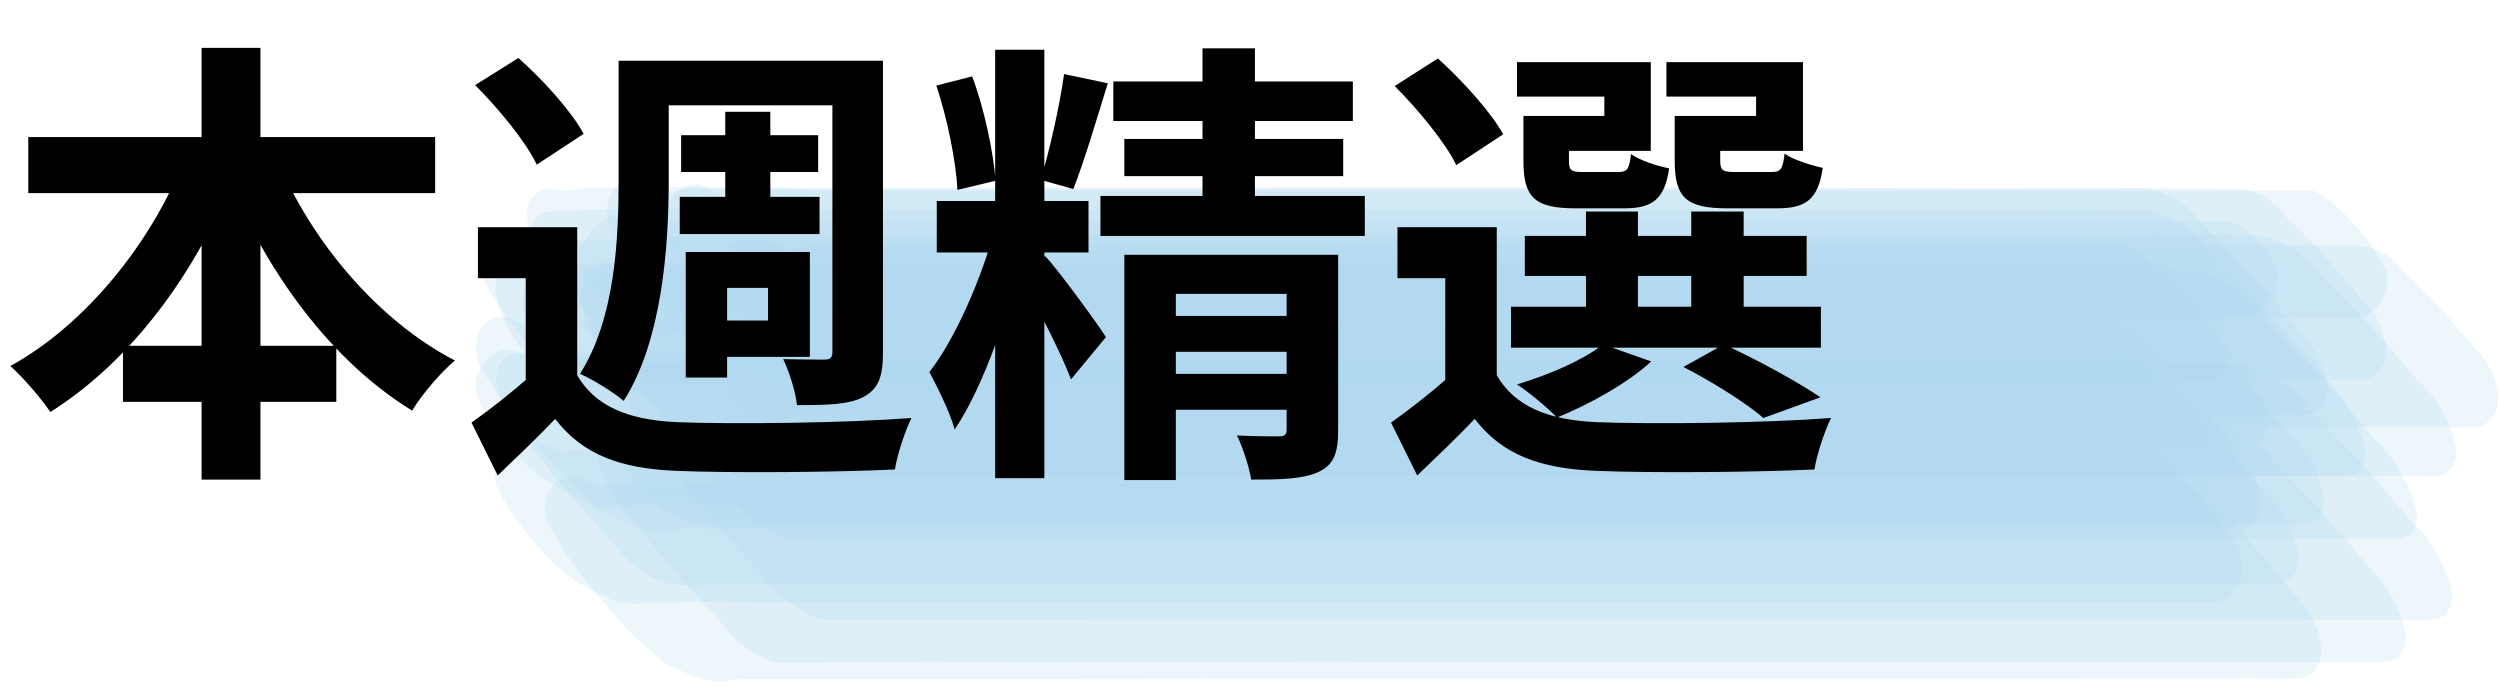 <svg width="174" height="48" viewBox="0 0 174 48" fill="none" xmlns="http://www.w3.org/2000/svg">
                    <g opacity="0.6">
                    <path opacity="0.23" d="M54.264 46.141C55.79 46.141 57.31 46.065 58.835 46.079C60.689 46.092 62.543 46.079 64.397 46.065C66.761 46.065 69.126 46.09 71.489 46.085C84.328 46.068 97.167 46.062 110.004 46.07C122.815 46.07 135.626 46.074 148.438 46.081C154.258 46.081 160.078 46.061 165.897 46.081C166.904 46.008 167.423 45.392 167.454 44.233C167.115 42.358 166.205 40.683 164.888 39.511C162.842 36.962 160.674 34.545 158.394 32.274C157.333 30.797 155.85 29.803 154.21 29.471C152.667 29.432 151.123 29.434 149.592 29.418C148.67 29.418 147.744 29.396 146.822 29.418C145.832 29.44 144.847 29.496 143.857 29.489C141.508 29.473 139.159 29.462 136.811 29.456C124.027 29.416 111.243 29.404 98.46 29.421C85.588 29.421 72.715 29.436 59.84 29.467C57.718 29.467 55.597 29.449 53.475 29.401C51.546 29.354 49.617 29.432 47.688 29.443C47.051 29.443 46.413 29.416 45.776 29.425C45.285 29.425 44.793 29.496 44.301 29.511C43.9 29.525 43.495 29.511 43.091 29.496C42.09 29.554 41.562 30.162 41.502 31.306C41.789 33.165 42.651 34.842 43.929 36.028C45.892 38.585 47.98 41.013 50.18 43.301C51.199 44.783 52.649 45.792 54.264 46.141Z" fill="#75BBE3"/>
                    <path opacity="0.23" d="M42.311 35.885C42.998 36.164 43.686 36.464 44.386 36.697L45.85 37.105L46.506 36.972L47.278 36.81H47.993C52.002 36.779 56.008 36.828 60.015 36.81C73.012 36.785 86.008 36.778 99.004 36.79C111.889 36.79 124.774 36.794 137.658 36.803C143.717 36.803 149.776 36.783 155.835 36.803C156.769 36.655 157.291 36.042 157.399 34.964C157.318 34.146 157.096 33.356 156.744 32.639C156.393 31.922 155.919 31.295 155.352 30.793C153.636 28.595 151.797 26.528 149.847 24.605C149.399 23.965 148.843 23.436 148.214 23.048C147.584 22.661 146.893 22.423 146.182 22.348C144.897 22.322 143.613 22.326 142.324 22.308C140.551 22.286 138.778 22.299 137.006 22.346C134.952 22.399 132.894 22.346 130.834 22.346C119.26 22.311 107.686 22.299 96.113 22.311C83.913 22.311 71.712 22.317 59.511 22.331C56.939 22.331 54.367 22.337 51.795 22.348C50.426 22.348 49.052 22.382 47.683 22.348C46.73 22.331 45.781 22.284 44.828 22.288C43.092 22.288 41.356 22.317 39.62 22.324C39.223 22.324 38.827 22.324 38.43 22.342L37.745 22.357C37.311 22.419 36.877 22.561 36.451 22.661L37.915 23.069L36.161 22.481C35.261 21.89 34.418 21.946 33.633 22.65C33.004 23.548 32.944 24.516 33.453 25.554C34.625 27.578 35.989 29.446 37.519 31.123C38.959 32.909 40.566 34.506 42.311 35.885V35.885Z" fill="#75BBE3"/>
                    <path opacity="0.23" d="M42.031 20.77C43.156 21.517 44.292 22.238 45.434 22.951C45.879 23.457 46.355 23.584 46.863 23.332C47.13 23.295 47.387 23.196 47.62 23.04C47.852 22.884 48.054 22.676 48.213 22.427C48.522 22.102 48.827 21.773 49.128 21.44L47.34 22.478L48.25 22.221C48.505 22.106 48.786 22.092 49.049 22.181C49.886 22.267 50.711 22.341 51.556 22.352C53.485 22.381 55.414 22.352 57.343 22.352C62.358 22.352 67.374 22.352 72.389 22.352H108.458C124.258 22.352 140.059 22.352 155.86 22.352C156.203 22.325 156.539 22.22 156.846 22.04C157.154 21.861 157.426 21.612 157.648 21.309C157.91 21.052 158.123 20.736 158.276 20.381C158.429 20.026 158.518 19.639 158.537 19.243C158.29 18.334 157.826 17.522 157.198 16.9C156.652 16.184 155.942 15.659 155.15 15.383H65.996C61.301 15.383 56.607 15.389 51.915 15.403C50.885 15.403 49.87 15.38 48.844 15.29L47.905 15.205L47.23 15.352C46.871 15.414 46.516 15.501 46.167 15.611C45.9 15.65 45.642 15.752 45.41 15.908C45.178 16.065 44.976 16.274 44.816 16.523C44.487 16.823 44.159 17.127 43.831 17.43L46.612 16.907C45.635 16.366 44.659 15.819 43.684 15.267C43.45 15.059 43.161 14.948 42.865 14.952C42.569 14.957 42.283 15.076 42.054 15.292C41.418 15.76 40.88 16.384 40.478 17.12C40.294 17.386 40.194 17.717 40.194 18.057C40.194 18.398 40.294 18.728 40.478 18.995C40.872 19.714 41.403 20.321 42.031 20.77V20.77Z" fill="#75BBE3"/>
                    <path opacity="0.23" d="M51.452 33.163C52.98 33.178 54.504 33.147 56.031 33.163C57.887 33.163 59.743 33.163 61.598 33.149C63.959 33.149 66.318 33.18 68.679 33.176C81.521 33.151 94.362 33.143 107.202 33.154C120.012 33.154 132.821 33.159 145.63 33.169C151.45 33.169 157.27 33.145 163.089 33.169C164.162 33.169 164.676 32.551 164.632 31.314C164.135 29.247 163.074 27.417 161.604 26.096C159.257 23.231 156.792 20.506 154.208 17.922C153.006 16.284 151.378 15.134 149.564 14.641C148.02 14.601 146.477 14.596 144.934 14.579C144.006 14.568 143.075 14.563 142.145 14.579C141.161 14.603 140.179 14.663 139.196 14.654C136.846 14.636 134.497 14.624 132.149 14.616C119.365 14.568 106.582 14.552 93.8 14.57C80.926 14.57 68.051 14.57 55.175 14.63C54.017 14.63 52.876 14.645 51.724 14.63C50.76 14.63 49.795 14.565 48.819 14.543C46.89 14.499 44.961 14.583 43.032 14.594C41.526 14.594 40.031 14.594 38.528 14.71C37.467 14.71 36.941 15.317 36.95 16.533C37.387 18.579 38.396 20.403 39.822 21.725C42.074 24.575 44.449 27.293 46.938 29.868C48.09 31.503 49.675 32.66 51.452 33.163V33.163Z" fill="#75BBE3"/>
                    <path opacity="0.23" d="M38.525 33.769L39.273 34.2L39.836 34.526C40.35 34.812 40.865 35.093 41.379 35.371L42.508 35.407L43.231 35.294C43.74 35.214 44.248 35.145 44.761 35.096C45.617 35.016 46.454 35.038 47.317 35.047C48.37 35.047 49.425 35.065 50.48 35.065H95.725C114.694 35.065 133.662 35.065 152.629 35.065C153.003 34.939 153.345 34.708 153.623 34.393C153.901 34.078 154.108 33.69 154.224 33.261C154.391 32.068 154.063 31.049 153.24 30.204C152.2 28.711 151.031 27.342 149.751 26.119C149.029 25.158 148.149 24.763 147.11 24.934C130.362 24.934 113.614 24.934 96.867 24.934H45.538C43.833 24.934 42.126 24.919 40.419 24.903C39.812 24.89 39.205 24.953 38.609 25.09C38.145 25.205 37.684 25.405 37.228 25.56L38.357 25.596L35.88 24.433C35.513 24.321 35.126 24.328 34.761 24.451C34.397 24.576 34.069 24.812 33.814 25.136C33.528 25.424 33.316 25.797 33.202 26.215C33.088 26.632 33.076 27.077 33.168 27.502C33.747 28.835 34.531 30.038 35.483 31.052C36.346 32.16 37.377 33.081 38.525 33.769V33.769Z" fill="#75BBE3"/>
                    <path opacity="0.23" d="M50.573 21.022L51.395 21.517C51.727 21.713 52.059 21.909 52.392 22.102C52.82 22.352 53.25 22.599 53.681 22.841L54.726 22.757L55.534 22.409L56.014 22.2L57.365 22.003L56.308 22.076C59.851 22.134 63.393 22.12 66.936 22.12H117.941C133.115 22.12 148.29 22.12 163.464 22.12C163.83 22.201 164.209 22.169 164.561 22.028C164.913 21.887 165.227 21.642 165.47 21.317C165.746 21.03 165.952 20.664 166.065 20.257C166.179 19.849 166.196 19.414 166.116 18.996C165.574 17.749 164.828 16.634 163.919 15.713C163.099 14.694 162.117 13.866 161.026 13.272C143.962 13.272 126.898 13.272 109.834 13.272H72.644C68.052 13.272 63.458 13.272 58.864 13.272C57.808 13.272 56.753 13.272 55.698 13.252C54.909 13.236 54.122 13.19 53.333 13.252C53.038 13.258 52.743 13.288 52.452 13.343L51.453 13.496C51.053 13.68 50.669 13.962 50.295 14.191L51.341 14.106L48.727 12.841C48.367 12.796 48.002 12.853 47.666 13.008C47.33 13.162 47.031 13.41 46.798 13.729C46.527 14.001 46.318 14.346 46.189 14.733C46.06 15.12 46.016 15.537 46.059 15.948C46.502 17.078 47.151 18.086 47.963 18.901C48.69 19.816 49.581 20.539 50.573 21.022Z" fill="#75BBE3"/>
                    <path opacity="0.23" d="M50.635 25.102L51.325 25.473L51.842 25.746C52.313 25.99 52.785 26.23 53.26 26.465L54.649 26.762L55.283 26.622L56.03 26.458L56.732 26.44C60.733 26.343 64.737 26.44 68.738 26.44C81.735 26.414 94.731 26.408 107.727 26.423C120.611 26.423 133.496 26.423 146.381 26.423C152.438 26.423 158.497 26.4 164.556 26.423C165.456 26.221 165.97 25.599 166.099 24.557C166.047 23.794 165.854 23.054 165.532 22.385C165.21 21.716 164.768 21.134 164.234 20.678C162.641 18.675 160.926 16.805 159.103 15.08C158.678 14.49 158.149 14.012 157.55 13.677C156.951 13.343 156.296 13.16 155.631 13.141C154.344 13.121 153.057 13.123 151.773 13.108C150.002 13.088 148.233 13.095 146.462 13.139C144.408 13.19 142.348 13.139 140.29 13.139C128.716 13.108 117.143 13.098 105.569 13.108C93.37 13.108 81.172 13.113 68.973 13.123C66.401 13.123 63.829 13.129 61.257 13.141C59.886 13.141 58.513 13.172 57.141 13.141C56.186 13.123 55.235 13.081 54.28 13.086C52.544 13.086 50.818 13.11 49.088 13.123C48.702 13.123 48.316 13.123 47.93 13.168L47.265 13.226C46.862 13.303 46.459 13.447 46.061 13.572L47.45 13.867L45.187 12.802C44.305 12.306 43.502 12.421 42.778 13.146C42.161 13.992 42.075 14.918 42.522 15.924C43.574 17.759 44.818 19.439 46.225 20.927C47.542 22.52 49.023 23.922 50.635 25.102V25.102Z" fill="#75BBE3"/>
                    <path opacity="0.23" d="M48.834 28.88L50.145 29.031C50.637 29.047 51.128 29.008 51.613 28.916C52.209 28.87 52.807 28.861 53.403 28.887C57.62 28.895 61.837 28.9 66.053 28.9C78.896 28.875 91.739 28.868 104.582 28.88C117.39 28.88 130.198 28.884 143.004 28.893C148.822 28.893 154.642 28.867 160.459 28.893C161.441 28.79 161.955 28.171 162.002 27.036C161.714 25.239 160.853 23.63 159.587 22.523C157.639 20.107 155.569 17.824 153.388 15.687C152.372 14.281 150.938 13.361 149.364 13.105C147.821 13.069 146.278 13.067 144.735 13.049C142.823 13.029 140.911 13.132 139.002 13.118C136.652 13.102 134.303 13.091 131.953 13.087C119.168 13.047 106.384 13.035 93.6 13.049C80.727 13.049 67.855 13.036 54.981 13.098C52.859 13.098 50.737 13.074 48.616 13.029C46.687 12.989 44.758 13.063 42.829 13.074C42.202 13.074 41.569 13.045 40.944 13.074C40.483 13.098 40.026 13.227 39.565 13.251C39.121 13.242 38.678 13.202 38.238 13.132C37.262 13.226 36.736 13.834 36.66 14.955C36.9 16.735 37.718 18.343 38.948 19.457C40.821 21.868 42.817 24.148 44.928 26.284C45.899 27.684 47.294 28.611 48.834 28.88V28.88Z" fill="#75BBE3"/>
                    <path opacity="0.23" d="M46.417 46.244C47.133 46.559 47.856 46.923 48.591 47.163L49.986 47.5L50.664 47.387L51.459 47.254H52.181C56.189 47.254 60.197 47.267 64.207 47.254C77.196 47.232 90.19 47.226 103.189 47.236C116.075 47.236 128.961 47.236 141.847 47.236C147.906 47.236 153.965 47.212 160.024 47.236C160.924 47.059 161.446 46.446 161.59 45.399C161.542 44.626 161.352 43.873 161.033 43.191C160.714 42.508 160.272 41.911 159.738 41.439C158.148 39.374 156.433 37.442 154.607 35.654C154.187 35.05 153.66 34.556 153.062 34.202C152.463 33.849 151.807 33.645 151.135 33.604C149.852 33.578 148.57 33.587 147.277 33.571C145.505 33.551 143.736 33.555 141.963 33.6C139.909 33.653 137.85 33.6 135.79 33.6C124.217 33.569 112.643 33.558 101.07 33.569C88.87 33.569 76.67 33.575 64.47 33.587C61.898 33.587 59.326 33.592 56.754 33.602C55.381 33.602 54.005 33.631 52.632 33.602C51.683 33.587 50.736 33.542 49.787 33.547C48.051 33.547 46.315 33.569 44.579 33.582C44.181 33.582 43.784 33.589 43.387 33.602L42.7 33.618C42.27 33.68 41.838 33.824 41.413 33.926L42.81 34.263L40.919 33.518C40.037 32.975 39.221 33.057 38.47 33.764C37.837 34.616 37.747 35.554 38.2 36.577C39.265 38.488 40.524 40.246 41.95 41.816C43.281 43.49 44.781 44.976 46.417 46.244V46.244Z" fill="#75BBE3"/>
                    <path opacity="0.23" d="M57.832 33.143L59.053 33.194C59.555 33.212 60.06 33.147 60.562 33.114C61.165 33.072 61.773 33.114 62.377 33.114C64.234 33.129 66.092 33.114 67.949 33.103C70.308 33.103 72.668 33.129 75.027 33.125C87.867 33.106 100.709 33.1 113.551 33.107C126.36 33.107 139.168 33.112 151.978 33.12C157.795 33.12 163.613 33.1 169.431 33.12C170.447 33.047 170.961 32.424 170.974 31.252C170.592 29.352 169.641 27.666 168.287 26.491C166.168 23.919 163.928 21.483 161.578 19.194C160.481 17.706 158.965 16.708 157.294 16.374C155.751 16.334 154.221 16.334 152.684 16.316C151.76 16.305 150.832 16.296 149.908 16.316C148.917 16.338 147.927 16.396 146.934 16.389C144.588 16.371 142.242 16.36 139.895 16.354C127.115 16.309 114.335 16.295 101.553 16.311C88.676 16.311 75.798 16.329 62.921 16.365C61.763 16.365 60.617 16.38 59.466 16.365C58.502 16.365 57.537 16.307 56.572 16.283C54.644 16.238 52.703 16.32 50.77 16.329C50.139 16.329 49.507 16.3 48.874 16.311C48.394 16.311 47.91 16.393 47.435 16.407C47.028 16.418 46.615 16.376 46.208 16.36C45.198 16.421 44.674 17.032 44.638 18.193C44.968 20.078 45.871 21.765 47.184 22.954C49.221 25.534 51.38 27.982 53.652 30.287C54.707 31.779 56.188 32.792 57.832 33.143V33.143Z" fill="#75BBE3"/>
                    <path opacity="0.23" d="M55.006 37.552C60.756 37.488 66.508 37.552 72.26 37.539C85.098 37.516 97.936 37.51 110.773 37.519C123.585 37.519 136.397 37.523 149.207 37.532C155.029 37.532 160.85 37.508 166.67 37.532C167.748 37.532 168.263 36.915 168.213 35.677C167.702 33.6 166.628 31.765 165.148 30.439C162.782 27.554 160.299 24.808 157.698 22.201C156.487 20.552 154.849 19.391 153.025 18.886C151.481 18.846 149.938 18.841 148.395 18.824C147.469 18.824 146.54 18.806 145.612 18.824C144.63 18.846 143.65 18.906 142.668 18.897C140.319 18.879 137.969 18.867 135.618 18.861C122.833 18.814 110.047 18.799 97.261 18.817C84.389 18.817 71.517 18.817 58.646 18.875C57.488 18.875 56.344 18.89 55.193 18.875C54.228 18.875 53.248 18.813 52.276 18.79C50.347 18.746 48.418 18.828 46.489 18.841C45.355 18.841 44.219 18.799 43.087 18.852C42.701 18.87 42.333 18.924 41.956 18.959C40.892 18.95 40.365 19.558 40.377 20.783C40.829 22.838 41.849 24.668 43.284 25.999C45.556 28.876 47.946 31.616 50.455 34.219C51.618 35.868 53.215 37.038 55.006 37.552V37.552Z" fill="#75BBE3"/>
                    <path opacity="0.23" d="M46.772 40.656L48.033 40.74C48.543 40.749 49.052 40.727 49.559 40.672C50.161 40.632 50.767 40.656 51.37 40.656C55.59 40.668 59.807 40.672 64.024 40.667C76.866 40.645 89.706 40.639 102.545 40.649C115.356 40.649 128.165 40.654 140.973 40.663C146.793 40.663 152.612 40.634 158.432 40.663C159.424 40.578 159.945 39.965 159.996 38.823C159.706 36.997 158.841 35.358 157.568 34.217C155.606 31.743 153.522 29.401 151.326 27.204C150.308 25.765 148.867 24.805 147.275 24.508C145.732 24.473 144.189 24.473 142.646 24.455C140.736 24.435 138.83 24.532 136.923 24.521C134.572 24.505 132.22 24.495 129.868 24.49C117.083 24.452 104.298 24.44 91.511 24.455C78.642 24.455 65.77 24.442 52.9 24.502C50.778 24.502 48.656 24.482 46.535 24.435C44.605 24.395 42.677 24.466 40.748 24.479C40.115 24.479 39.482 24.459 38.85 24.479C38.365 24.495 37.885 24.581 37.401 24.599C36.978 24.612 36.544 24.557 36.12 24.537C35.136 24.611 34.605 25.213 34.527 26.343C34.769 28.148 35.588 29.783 36.824 30.929C38.708 33.405 40.717 35.75 42.841 37.954C43.815 39.383 45.216 40.346 46.772 40.656Z" fill="#75BBE3"/>
                    <path opacity="0.23" d="M39.359 25.309L38.751 24.925L39.359 25.309L41.959 26.929C42.387 27.461 42.877 27.642 43.429 27.47C43.666 27.496 43.906 27.448 44.121 27.331L44.74 27.055L45.219 26.834L46.546 26.589L45.528 26.694C53.988 26.82 62.452 26.742 70.912 26.742H152.674C153.036 26.804 153.405 26.76 153.748 26.614C154.091 26.468 154.397 26.224 154.636 25.906C154.913 25.632 155.125 25.282 155.253 24.888C155.381 24.494 155.42 24.07 155.367 23.654C154.907 22.48 154.238 21.43 153.405 20.57C152.66 19.61 151.748 18.838 150.73 18.305H62.352C57.758 18.305 53.165 18.305 48.573 18.305C47.516 18.305 46.451 18.305 45.402 18.278C44.623 18.23 43.842 18.23 43.062 18.278C42.775 18.293 42.49 18.332 42.208 18.393L41.23 18.575C40.825 18.764 40.439 19.044 40.051 19.272L41.058 19.159L39.042 18.132C38.687 18.102 38.33 18.17 38.001 18.328C37.672 18.487 37.38 18.732 37.148 19.044C36.926 19.231 36.745 19.474 36.618 19.756C36.492 20.037 36.425 20.349 36.421 20.665C36.236 21.349 36.406 21.963 36.932 22.509C37.617 23.574 38.435 24.518 39.359 25.309V25.309Z" fill="#75BBE3"/>
                    <path opacity="0.23" d="M48.534 36.523C50.077 36.581 51.599 36.534 53.135 36.539C57.351 36.552 61.568 36.552 65.784 36.539C78.626 36.517 91.467 36.51 104.307 36.519C117.115 36.519 129.925 36.524 142.736 36.534C148.555 36.534 154.375 36.51 160.194 36.534C161.254 36.521 161.773 35.905 161.751 34.686C161.293 32.658 160.267 30.859 158.833 29.567C156.558 26.76 154.163 24.086 151.655 21.556C150.488 19.947 148.894 18.822 147.118 18.354C145.575 18.316 144.032 18.31 142.489 18.294C141.561 18.294 140.629 18.276 139.701 18.294C138.718 18.319 137.736 18.376 136.752 18.37C134.403 18.349 132.054 18.336 129.706 18.332C116.923 18.286 104.139 18.271 91.355 18.288C78.481 18.288 65.605 18.288 52.731 18.345C51.574 18.345 50.43 18.361 49.279 18.345C48.314 18.345 47.35 18.283 46.374 18.261C44.445 18.216 42.516 18.301 40.587 18.312C39.073 18.312 37.562 18.343 36.05 18.403C35.003 18.403 34.474 19.008 34.462 20.218C34.858 22.233 35.83 24.037 37.223 25.341C39.402 28.138 41.706 30.804 44.124 33.328C45.244 34.928 46.796 36.053 48.534 36.523Z" fill="#75BBE3"/>
                    <path opacity="0.23" d="M58.449 28.477L59.134 28.825L59.649 29.08C60.114 29.311 60.581 29.533 61.049 29.746L62.386 29.981L63.061 29.897C63.561 29.832 64.049 29.79 64.55 29.775C68.545 29.653 72.548 29.775 76.544 29.759C89.539 29.737 102.534 29.732 115.53 29.744C128.415 29.744 141.301 29.744 154.186 29.744C160.243 29.744 166.302 29.724 172.358 29.744C172.757 29.668 173.123 29.442 173.4 29.103C173.676 28.764 173.848 28.329 173.888 27.867C173.854 27.137 173.68 26.425 173.377 25.782C173.075 25.139 172.652 24.582 172.139 24.15C170.622 22.253 168.985 20.49 167.239 18.874C166.832 18.312 166.321 17.861 165.744 17.554C165.166 17.247 164.536 17.091 163.9 17.099C162.617 17.075 161.333 17.081 160.042 17.068C158.27 17.048 156.501 17.05 154.73 17.093C152.676 17.144 150.615 17.093 148.557 17.093C136.984 17.064 125.41 17.055 113.836 17.064C101.637 17.064 89.437 17.069 77.237 17.079C74.665 17.079 72.093 17.084 69.521 17.093C68.15 17.093 66.774 17.122 65.401 17.093C64.45 17.079 63.501 17.035 62.552 17.039C60.822 17.039 59.092 17.053 57.361 17.081C56.767 17.081 56.173 17.127 55.584 17.219C55.189 17.286 54.795 17.414 54.404 17.512L55.741 17.747L53.366 16.66C52.492 16.216 51.707 16.355 51.011 17.075C50.399 17.894 50.299 18.8 50.71 19.793C51.703 21.543 52.887 23.139 54.234 24.541C55.487 26.055 56.903 27.378 58.449 28.477V28.477Z" fill="#75BBE3"/>
                    <path opacity="0.23" d="M57.451 43.166C63.203 43.128 68.955 43.15 74.707 43.141C87.544 43.123 100.381 43.118 113.218 43.126C126.03 43.126 138.842 43.129 151.654 43.137C157.474 43.137 163.296 43.117 169.115 43.137C170.164 43.106 170.679 42.487 170.658 41.28C170.215 39.286 169.205 37.52 167.79 36.261C165.551 33.519 163.19 30.912 160.717 28.451C159.565 26.875 157.99 25.787 156.239 25.358C154.696 25.316 153.153 25.316 151.624 25.298C150.7 25.287 149.772 25.276 148.848 25.298C147.858 25.32 146.871 25.38 145.881 25.373C143.534 25.356 141.187 25.344 138.839 25.338C126.056 25.292 113.274 25.278 100.491 25.296C87.618 25.296 74.743 25.314 61.866 25.349C60.709 25.349 59.563 25.365 58.41 25.349C57.445 25.349 56.481 25.291 55.516 25.267C53.587 25.218 51.649 25.302 49.718 25.314C48.194 25.314 46.672 25.314 45.15 25.362C44.11 25.38 43.582 25.987 43.566 27.182C43.954 29.157 44.91 30.925 46.28 32.196C48.429 34.943 50.702 37.558 53.09 40.03C54.192 41.614 55.73 42.72 57.451 43.166V43.166Z" fill="#75BBE3"/>
                    <path opacity="0.23" d="M42.726 30.114C43.45 30.438 44.177 30.799 44.917 31.057L46.382 31.456L47.012 31.301L47.753 31.117H48.469C52.475 31.101 56.48 31.137 60.486 31.13C73.483 31.105 86.482 31.098 99.481 31.108C112.364 31.108 125.247 31.112 138.131 31.121C144.188 31.121 150.247 31.101 156.306 31.121C157.237 30.973 157.755 30.357 157.861 29.273C157.778 28.458 157.554 27.67 157.2 26.956C156.847 26.243 156.372 25.619 155.804 25.122C154.085 22.937 152.243 20.885 150.29 18.978C149.84 18.342 149.284 17.817 148.654 17.434C148.025 17.05 147.334 16.816 146.625 16.746C145.34 16.722 144.057 16.724 142.767 16.706C140.99 16.684 139.214 16.697 137.441 16.746C135.389 16.799 133.33 16.746 131.268 16.746C119.695 16.708 108.125 16.695 96.559 16.708C84.357 16.708 72.155 16.715 59.956 16.728C57.384 16.728 54.812 16.735 52.24 16.748C50.87 16.748 49.497 16.779 48.127 16.748C47.178 16.731 46.229 16.684 45.278 16.688C43.542 16.688 41.806 16.717 40.07 16.726C39.675 16.726 39.281 16.733 38.886 16.746L38.203 16.762C37.784 16.83 37.364 16.983 36.951 17.092L38.411 17.487L36.575 16.822C35.675 16.23 34.834 16.294 34.054 17.012C33.429 17.909 33.37 18.875 33.878 19.91C35.053 21.918 36.418 23.77 37.948 25.43C39.384 27.191 40.987 28.762 42.726 30.114Z" fill="#75BBE3"/>
                    <path opacity="0.23" d="M40.341 40.618L41.022 40.973L41.535 41.234C42.002 41.47 42.471 41.7 42.941 41.927L44.099 42.011L44.895 41.982C45.443 41.965 45.991 41.944 46.539 41.92C48.45 41.836 50.37 41.92 52.283 41.92H97.542C116.511 41.92 135.479 41.92 154.446 41.92C154.826 41.808 155.174 41.583 155.455 41.268C155.736 40.953 155.94 40.558 156.047 40.123C156.182 38.866 155.816 37.796 154.949 36.915C153.837 35.321 152.596 33.852 151.242 32.528C150.496 31.509 149.576 31.065 148.481 31.197C131.734 31.197 114.987 31.197 98.238 31.197H61.71C56.775 31.197 51.838 31.197 46.9 31.197C45.198 31.197 43.497 31.197 41.794 31.181C40.658 31.214 39.527 31.358 38.412 31.612L39.57 31.696L37.255 30.707C36.887 30.566 36.491 30.549 36.115 30.659C35.739 30.768 35.398 31 35.133 31.326C34.842 31.625 34.631 32.014 34.526 32.446C34.421 32.879 34.427 33.337 34.543 33.766C35.201 35.198 36.062 36.494 37.091 37.6C38.022 38.805 39.121 39.825 40.341 40.618V40.618Z" fill="#75BBE3"/>
                    </g>
                    <path d="M1.967 9.54V13.444H30.287V9.54H1.967ZM8.559 24.068V27.972H23.407V24.068H8.559ZM14.031 3.332V33.38H18.127V3.332H14.031ZM12.879 10.948C10.607 16.836 5.967 22.596 0.719 25.476C1.583 26.244 2.863 27.716 3.503 28.676C9.103 25.156 13.647 19.044 16.399 12.068L12.879 10.948ZM19.279 11.044L15.791 12.196C18.575 19.012 23.055 25.124 28.687 28.58C29.327 27.492 30.703 25.892 31.663 25.092C26.287 22.308 21.615 16.74 19.279 11.044ZM40.175 15.812H33.263V19.364H36.591V27.588H40.175V15.812ZM40.175 26.116H36.975C35.631 27.3 34.095 28.516 32.815 29.412L34.639 33.092C36.143 31.652 37.423 30.436 38.639 29.156C40.559 31.652 43.183 32.612 47.087 32.772C51.087 32.932 58.191 32.868 62.287 32.676C62.447 31.62 63.023 29.924 63.439 29.092C58.895 29.444 51.023 29.54 47.055 29.38C43.759 29.22 41.423 28.292 40.175 26.116ZM33.071 5.924C34.703 7.556 36.623 9.892 37.359 11.46L40.623 9.316C39.759 7.716 37.775 5.54 36.079 4.036L33.071 5.924ZM45.167 4.228V7.332H59.599V4.228H45.167ZM47.407 9.412V11.972H56.943V9.412H47.407ZM47.311 13.7V16.292H57.039V13.7H47.311ZM50.479 7.78V15.236H53.615V7.78H50.479ZM43.055 4.228V12.548C43.055 16.58 42.831 22.148 40.367 26.02C41.199 26.372 42.767 27.332 43.407 27.908C46.095 23.684 46.543 17.124 46.543 12.548V4.228H43.055ZM57.935 4.228V24.484C57.935 24.868 57.807 25.028 57.391 25.028C57.007 25.028 55.695 25.028 54.511 24.996C54.927 25.86 55.375 27.268 55.471 28.196C57.615 28.196 59.087 28.164 60.111 27.62C61.167 27.044 61.455 26.18 61.455 24.516V4.228H57.935ZM49.135 17.54V20.036H53.455V22.308H49.135V24.836H56.367V17.54H49.135ZM47.727 17.54V26.276H50.607V17.54H47.727ZM69.263 3.46V33.284H72.687V3.46H69.263ZM65.199 13.988V17.572H75.759V13.988H65.199ZM69.231 15.908C68.431 19.076 66.543 23.524 64.687 25.892C65.263 26.98 66.127 28.708 66.447 29.892C68.527 26.82 70.383 21.22 71.375 16.964L69.231 15.908ZM72.751 17.828L70.991 19.3C71.983 20.932 73.839 24.516 74.543 26.404L76.975 23.46C76.367 22.5 73.583 18.692 72.751 17.828ZM65.167 5.956C65.935 8.228 66.543 11.268 66.639 13.22L69.295 12.58C69.135 10.596 68.527 7.62 67.663 5.316L65.167 5.956ZM74.063 5.156C73.743 7.396 73.039 10.532 72.431 12.516L74.703 13.156C75.439 11.3 76.335 8.292 77.103 5.796L74.063 5.156ZM77.487 5.668V8.42H94.159V5.668H77.487ZM78.255 9.668V12.26H93.487V9.668H78.255ZM76.591 13.636V16.42H94.991V13.636H76.591ZM83.695 3.364V15.204H87.343V3.364H83.695ZM78.255 17.732V33.412H81.839V20.452H90.415V17.732H78.255ZM89.551 17.732V29.892C89.551 30.244 89.423 30.372 89.007 30.372C88.623 30.372 87.279 30.372 86.095 30.308C86.511 31.172 86.927 32.452 87.087 33.38C89.135 33.38 90.639 33.348 91.727 32.868C92.847 32.356 93.135 31.524 93.135 29.924V17.732H89.551ZM80.271 21.988V24.484H90.799V21.988H80.271ZM80.271 26.02V28.516H90.799V26.02H80.271ZM104.175 15.812H97.263V19.364H100.591V27.588H104.175V15.812ZM104.175 26.116H100.975C99.631 27.3 98.095 28.516 96.815 29.412L98.639 33.092C100.143 31.652 101.423 30.436 102.639 29.156C104.559 31.652 107.183 32.612 111.087 32.772C115.087 32.932 122.191 32.868 126.287 32.676C126.447 31.62 127.023 29.924 127.439 29.092C122.895 29.444 115.023 29.54 111.055 29.38C107.759 29.22 105.423 28.292 104.175 26.116ZM97.071 5.988C98.703 7.62 100.623 9.956 101.359 11.492L104.623 9.348C103.759 7.78 101.775 5.604 100.079 4.068L97.071 5.988ZM106.127 16.42V19.204H125.743V16.42H106.127ZM105.167 21.348V24.196H126.735V21.348H105.167ZM110.383 14.724V22.724H113.999V14.724H110.383ZM117.711 14.724V22.724H121.359V14.724H117.711ZM106.991 8.068V10.5H114.895V4.324H105.583V6.724H111.663V8.068H106.991ZM106.031 8.068V11.204C106.031 13.764 106.831 14.5 109.679 14.5C110.287 14.5 112.431 14.5 113.039 14.5C114.991 14.5 115.855 13.892 116.175 11.716C115.311 11.556 114.095 11.14 113.519 10.724C113.391 11.78 113.263 11.972 112.623 11.972C112.143 11.972 110.511 11.972 110.159 11.972C109.327 11.972 109.199 11.844 109.199 11.172V8.068H106.031ZM117.519 8.068V10.5H125.487V4.324H115.983V6.724H122.223V8.068H117.519ZM116.559 8.068V11.172C116.559 13.764 117.359 14.5 120.239 14.5C120.847 14.5 123.087 14.5 123.695 14.5C125.679 14.5 126.543 13.892 126.863 11.684C125.999 11.492 124.783 11.108 124.207 10.692C124.079 11.78 123.951 11.972 123.279 11.972C122.799 11.972 121.103 11.972 120.719 11.972C119.887 11.972 119.727 11.844 119.727 11.172V8.068H116.559ZM117.167 25.54C119.279 26.628 121.551 28.068 122.735 29.092L126.703 27.652C125.103 26.564 122.287 25.028 119.983 23.972L117.167 25.54ZM111.567 23.972C110.191 25.06 107.823 26.084 105.583 26.756C106.383 27.268 107.759 28.42 108.367 29.06C110.575 28.164 113.263 26.692 114.927 25.156L111.567 23.972Z" fill="black"/>
                    </svg>